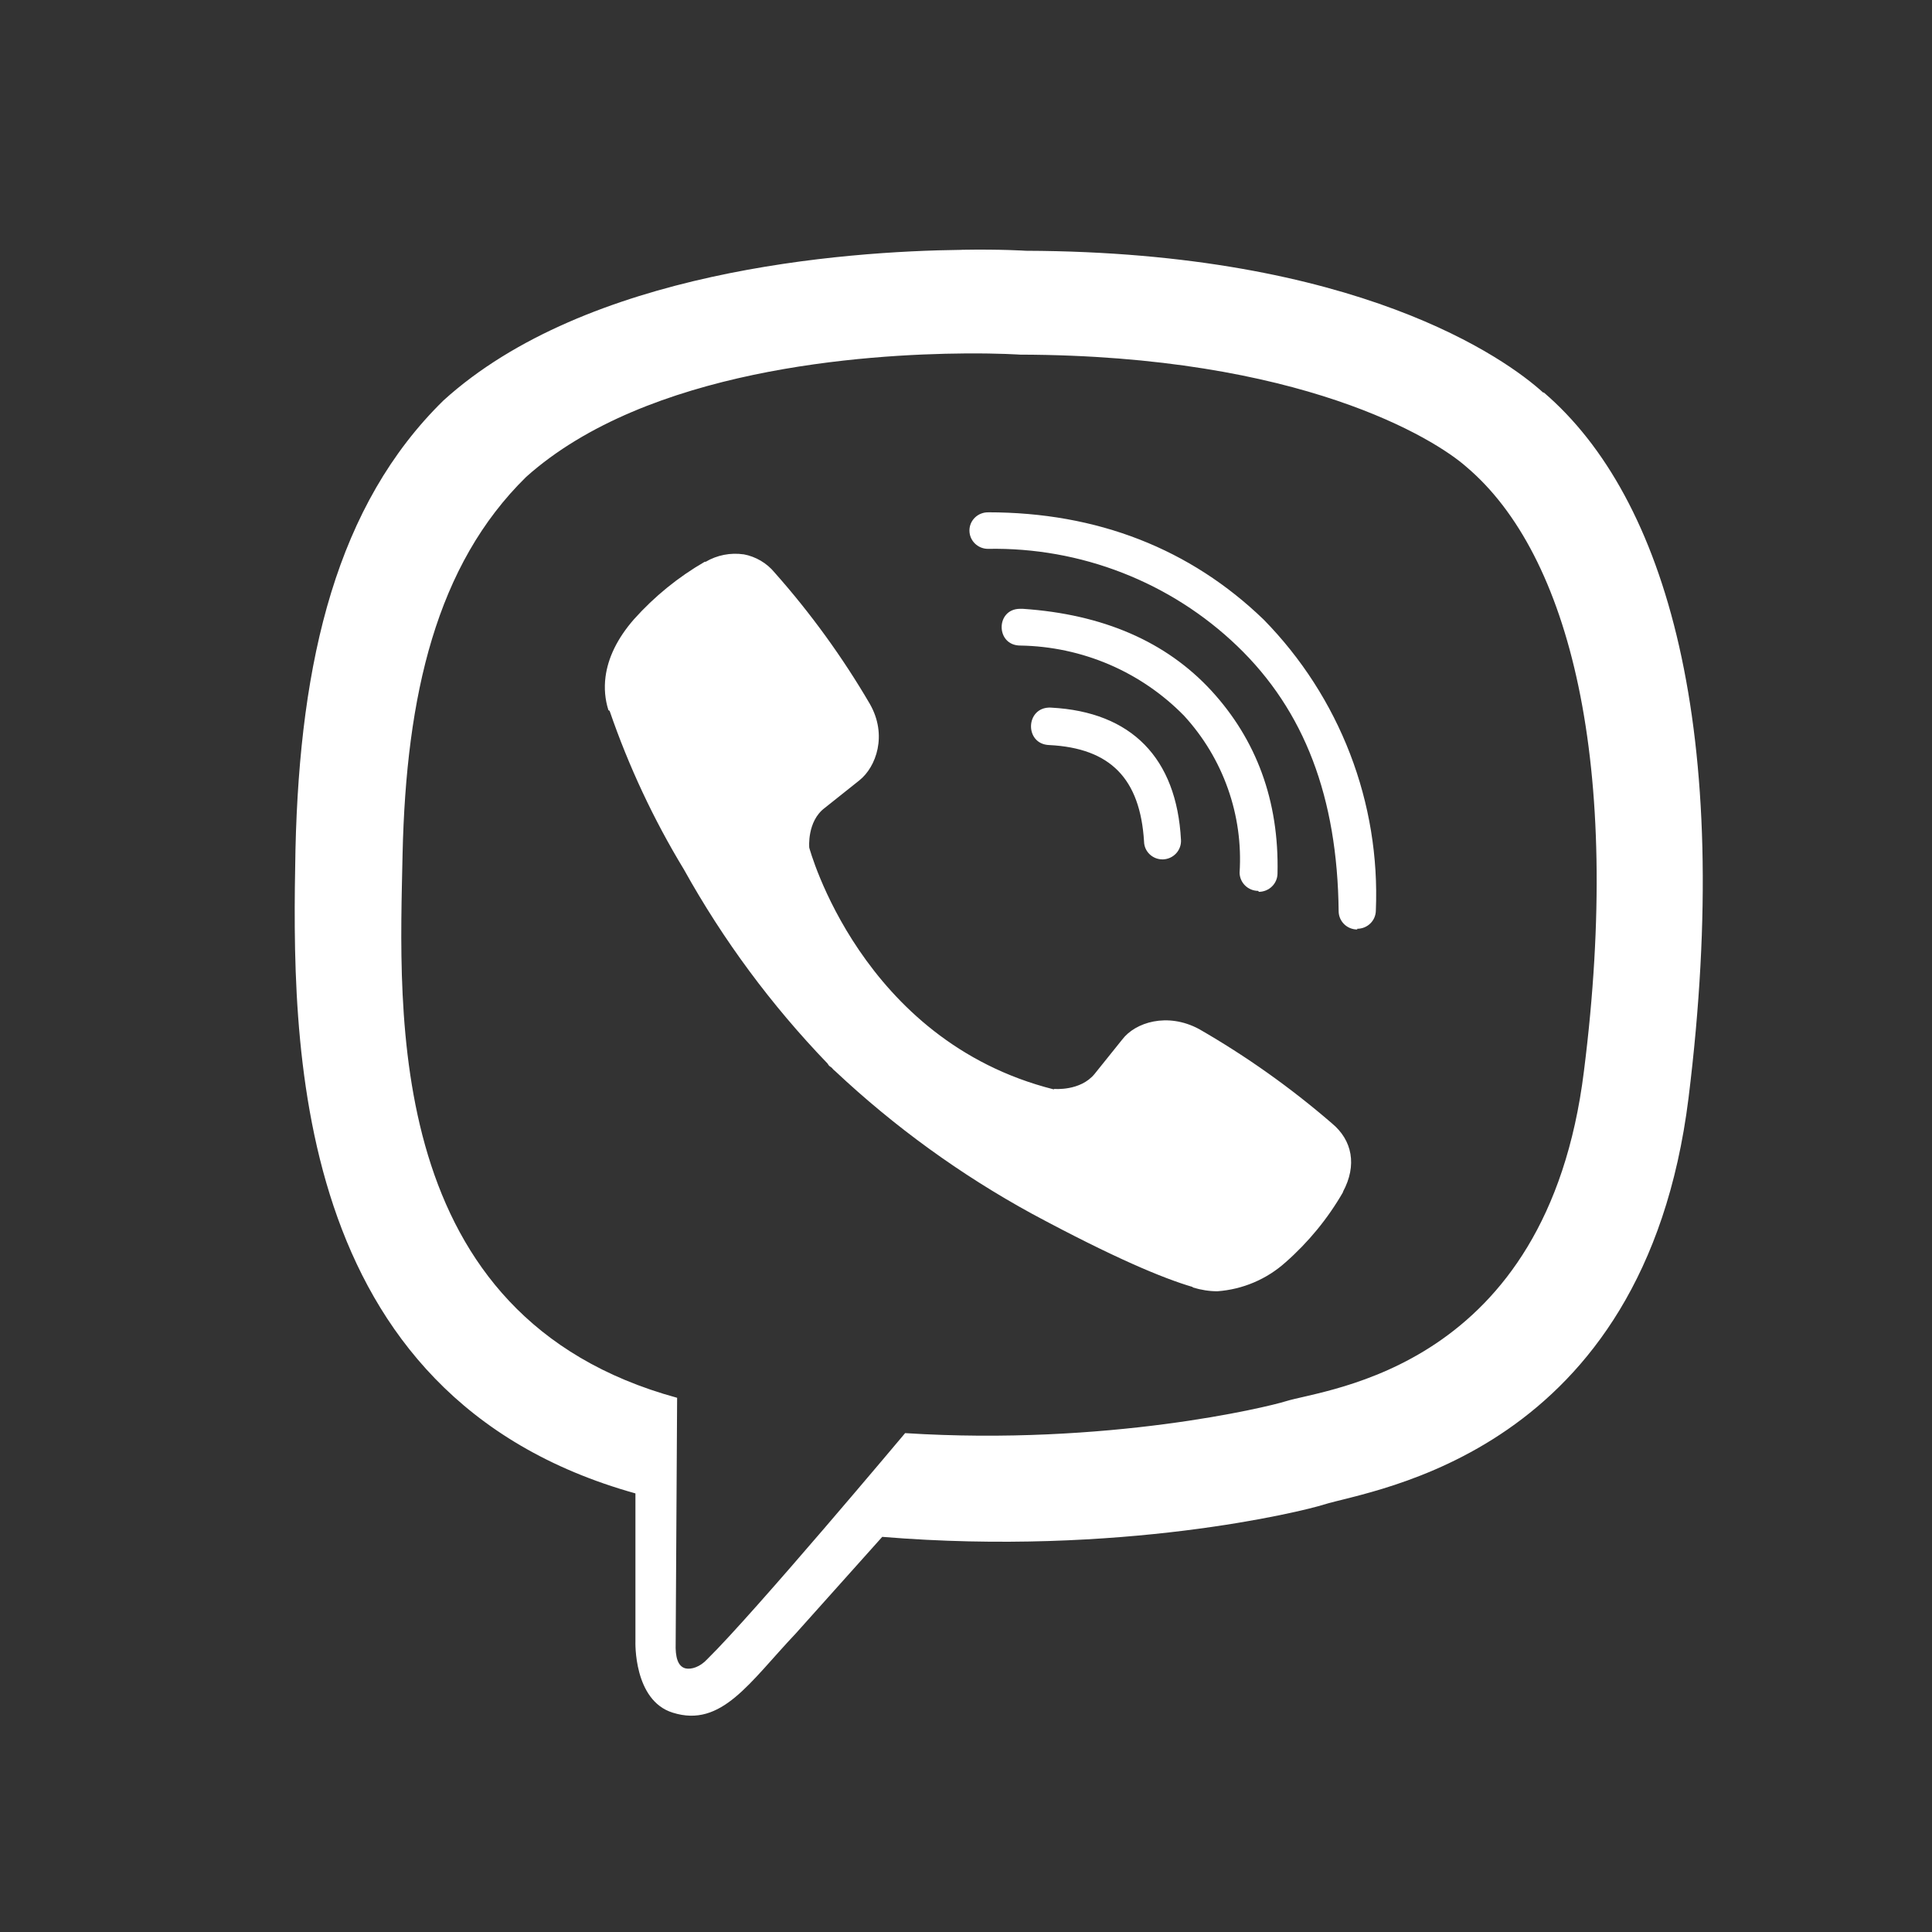 <svg width="59" height="59" viewBox="0 0 59 59" fill="none" xmlns="http://www.w3.org/2000/svg">
<rect x="0" y="0" width="59" height="59" fill="#333333" stroke="none"/>
<path d="M29.368 7.63C25.733 7.673 17.916 8.263 13.544 12.228C10.292 15.412 9.156 20.121 9.023 25.944C8.913 31.745 8.78 42.64 19.405 45.606V50.125C19.405 50.125 19.339 51.933 20.548 52.303C22.037 52.769 22.885 51.379 24.301 49.884L26.942 46.933C34.212 47.531 39.78 46.154 40.422 45.949C41.897 45.483 50.206 44.434 51.564 33.538C52.957 22.284 50.886 15.194 47.147 11.987H47.124C45.996 10.96 41.461 7.694 31.329 7.658C31.329 7.658 30.577 7.607 29.368 7.628V7.63ZM29.493 10.793C30.525 10.786 31.152 10.83 31.152 10.83C39.728 10.852 43.821 13.403 44.786 14.262C47.935 16.929 49.558 23.321 48.37 32.716C47.242 41.825 40.502 42.402 39.255 42.795C38.724 42.963 33.82 44.158 27.641 43.765C27.641 43.765 23.04 49.253 21.601 50.666C21.373 50.914 21.107 50.987 20.937 50.95C20.694 50.892 20.62 50.593 20.634 50.185L20.678 42.686C11.666 40.223 12.197 30.931 12.294 26.076C12.404 21.222 13.326 17.251 16.07 14.562C19.763 11.261 26.401 10.816 29.49 10.793H29.493ZM30.172 15.646C30.098 15.645 30.025 15.659 29.956 15.687C29.887 15.714 29.825 15.755 29.772 15.806C29.719 15.858 29.677 15.919 29.648 15.987C29.62 16.054 29.605 16.127 29.605 16.2C29.605 16.514 29.862 16.761 30.172 16.761C31.576 16.735 32.971 16.983 34.278 17.493C35.584 18.002 36.775 18.762 37.782 19.728C39.84 21.702 40.842 24.355 40.88 27.824C40.88 28.131 41.131 28.385 41.448 28.385V28.363C41.597 28.363 41.741 28.305 41.847 28.201C41.954 28.098 42.014 27.956 42.016 27.809C42.084 26.176 41.817 24.547 41.228 23.019C40.64 21.492 39.744 20.099 38.594 18.925C36.352 16.76 33.512 15.645 30.172 15.645V15.646ZM22.71 16.929C22.309 16.871 21.9 16.951 21.552 17.155H21.522C20.712 17.623 19.983 18.216 19.361 18.911C18.845 19.501 18.564 20.099 18.491 20.674C18.447 21.017 18.476 21.359 18.58 21.687L18.617 21.709C19.198 23.4 19.959 25.026 20.888 26.556C22.084 28.707 23.556 30.696 25.268 32.474L25.319 32.547L25.4 32.606L25.451 32.664L25.51 32.715C27.316 34.411 29.333 35.873 31.513 37.065C34.005 38.406 35.517 39.039 36.425 39.303V39.317C36.691 39.396 36.933 39.433 37.176 39.433C37.95 39.377 38.682 39.066 39.256 38.551C39.956 37.936 40.549 37.213 41.012 36.409V36.395C41.447 35.586 41.299 34.821 40.672 34.303C39.416 33.218 38.058 32.254 36.616 31.425C35.65 30.907 34.669 31.22 34.271 31.745L33.423 32.801C32.989 33.326 32.199 33.254 32.199 33.254L32.176 33.267C26.285 31.78 24.713 25.885 24.713 25.885C24.713 25.885 24.64 25.083 25.185 24.674L26.246 23.829C26.755 23.421 27.109 22.452 26.564 21.497C25.73 20.07 24.757 18.727 23.658 17.488C23.418 17.195 23.081 16.997 22.707 16.927L22.71 16.929ZM31.152 18.592C30.4 18.592 30.4 19.714 31.159 19.714C32.094 19.729 33.017 19.926 33.875 20.293C34.732 20.661 35.508 21.192 36.158 21.856C36.752 22.503 37.207 23.26 37.498 24.084C37.79 24.908 37.911 25.781 37.855 26.652C37.857 26.799 37.918 26.939 38.024 27.043C38.13 27.147 38.273 27.205 38.422 27.206L38.445 27.235C38.595 27.234 38.739 27.174 38.845 27.07C38.952 26.965 39.012 26.823 39.013 26.674C39.064 24.451 38.364 22.585 36.992 21.091C35.613 19.596 33.689 18.758 31.233 18.592H31.152V18.592ZM32.082 21.608C31.308 21.586 31.278 22.731 32.046 22.753C33.912 22.848 34.818 23.78 34.937 25.697C34.939 25.843 34.999 25.982 35.104 26.084C35.209 26.186 35.35 26.244 35.497 26.244H35.52C35.596 26.241 35.67 26.223 35.739 26.191C35.807 26.159 35.868 26.114 35.919 26.059C35.97 26.003 36.009 25.938 36.034 25.867C36.059 25.797 36.07 25.722 36.065 25.647C35.932 23.148 34.553 21.74 32.105 21.61H32.082V21.608Z" fill="white"/>
</svg>

